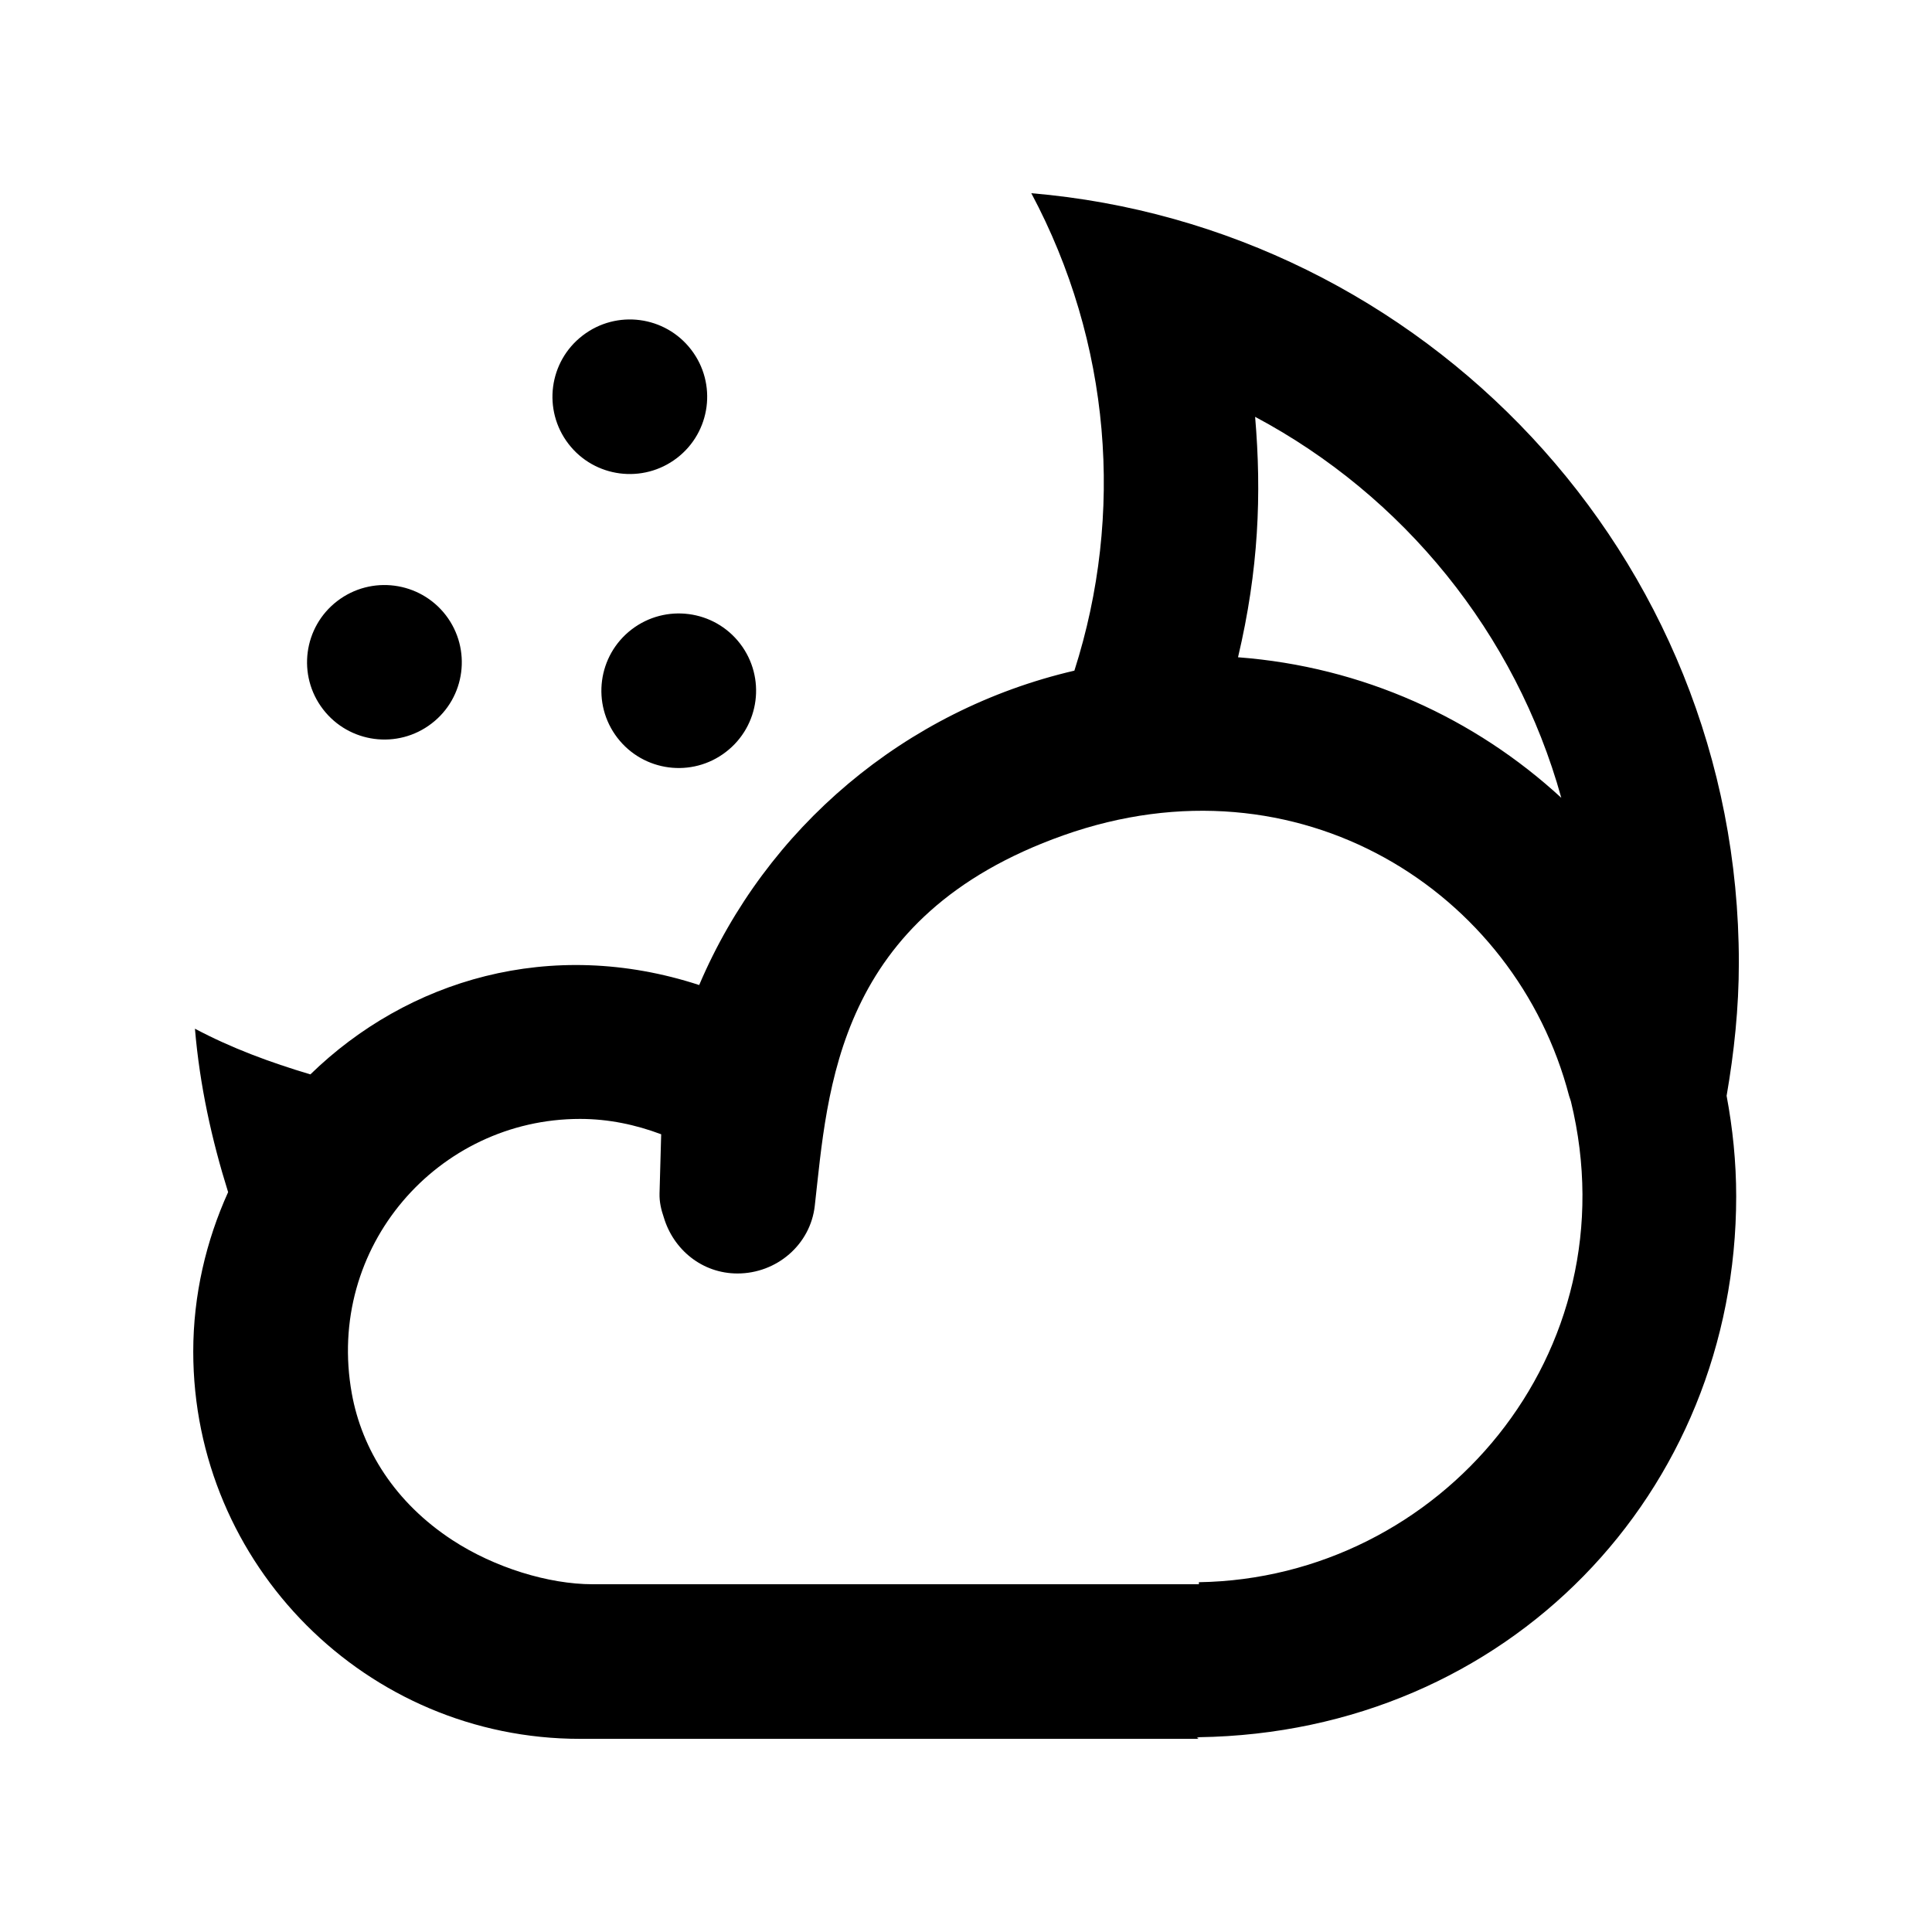 <!-- Generated by IcoMoon.io -->
<svg version="1.1" xmlns="http://www.w3.org/2000/svg" width="40" height="40" viewBox="0 0 40 40">
<title>mp-moon-7</title>
<path d="M32.524 22.803c-0.010-0.038-0.026-0.074-0.037-0.112-1.102-4.234-5.598-7.123-10.469-5.397-4.717 1.672-4.876 5.258-5.149 7.672-0.091 0.805-0.79 1.4-1.6 1.4-0.734 0-1.328-0.496-1.526-1.162-0.054-0.157-0.093-0.318-0.088-0.496l0.034-1.224c-0.524-0.197-1.086-0.318-1.68-0.318-2.941 0-5.273 2.651-4.725 5.686 0.208 1.154 0.892 2.256 2.082 3.034v0c0.873 0.571 1.994 0.914 2.904 0.914h12.552v-0.042c4.996-0.080 8.974-4.742 7.702-9.955zM25.632 13.608c2.582 0.195 4.904 1.264 6.693 2.91-0.948-3.411-3.271-6.254-6.339-7.888 0.136 1.602 0.074 3.165-0.354 4.978zM35.747 22.685c0.127 0.675 0.199 1.373 0.199 2.085 0 6.126-4.717 11.101-11.124 11.197 0 0-0.030 0.010-0.046 0.013 0.016 0 0.030 0.021 0.046 0.021h-12.813c-4.422 0-8.008-3.598-8.008-8.018 0-1.173 0.267-2.296 0.722-3.301-0.34-1.086-0.588-2.211-0.687-3.384 0.751 0.4 1.56 0.699 2.39 0.946 2.009-1.955 4.973-2.854 8.050-1.85 1.384-3.254 4.26-5.693 7.768-6.509 1.038-3.242 0.756-6.795-0.892-9.885 8.098 0.686 14.649 7.472 14.649 15.931 0 0.939-0.098 1.858-0.253 2.754zM14.015 9.483c0.702-0.538 0.834-1.542 0.295-2.243-0.538-0.701-1.544-0.834-2.246-0.294-0.702 0.538-0.833 1.542-0.295 2.243s1.544 0.832 2.246 0.294zM13.077 13.032c-0.702 0.539-0.833 1.542-0.295 2.243s1.544 0.834 2.246 0.294c0.702-0.538 0.833-1.542 0.295-2.243s-1.544-0.832-2.246-0.294zM6.689 14.686c-0.54-0.701-0.407-1.706 0.295-2.243s1.706-0.406 2.246 0.294c0.538 0.701 0.407 1.706-0.295 2.243-0.702 0.539-1.707 0.406-2.246-0.294z"></path>
</svg>
